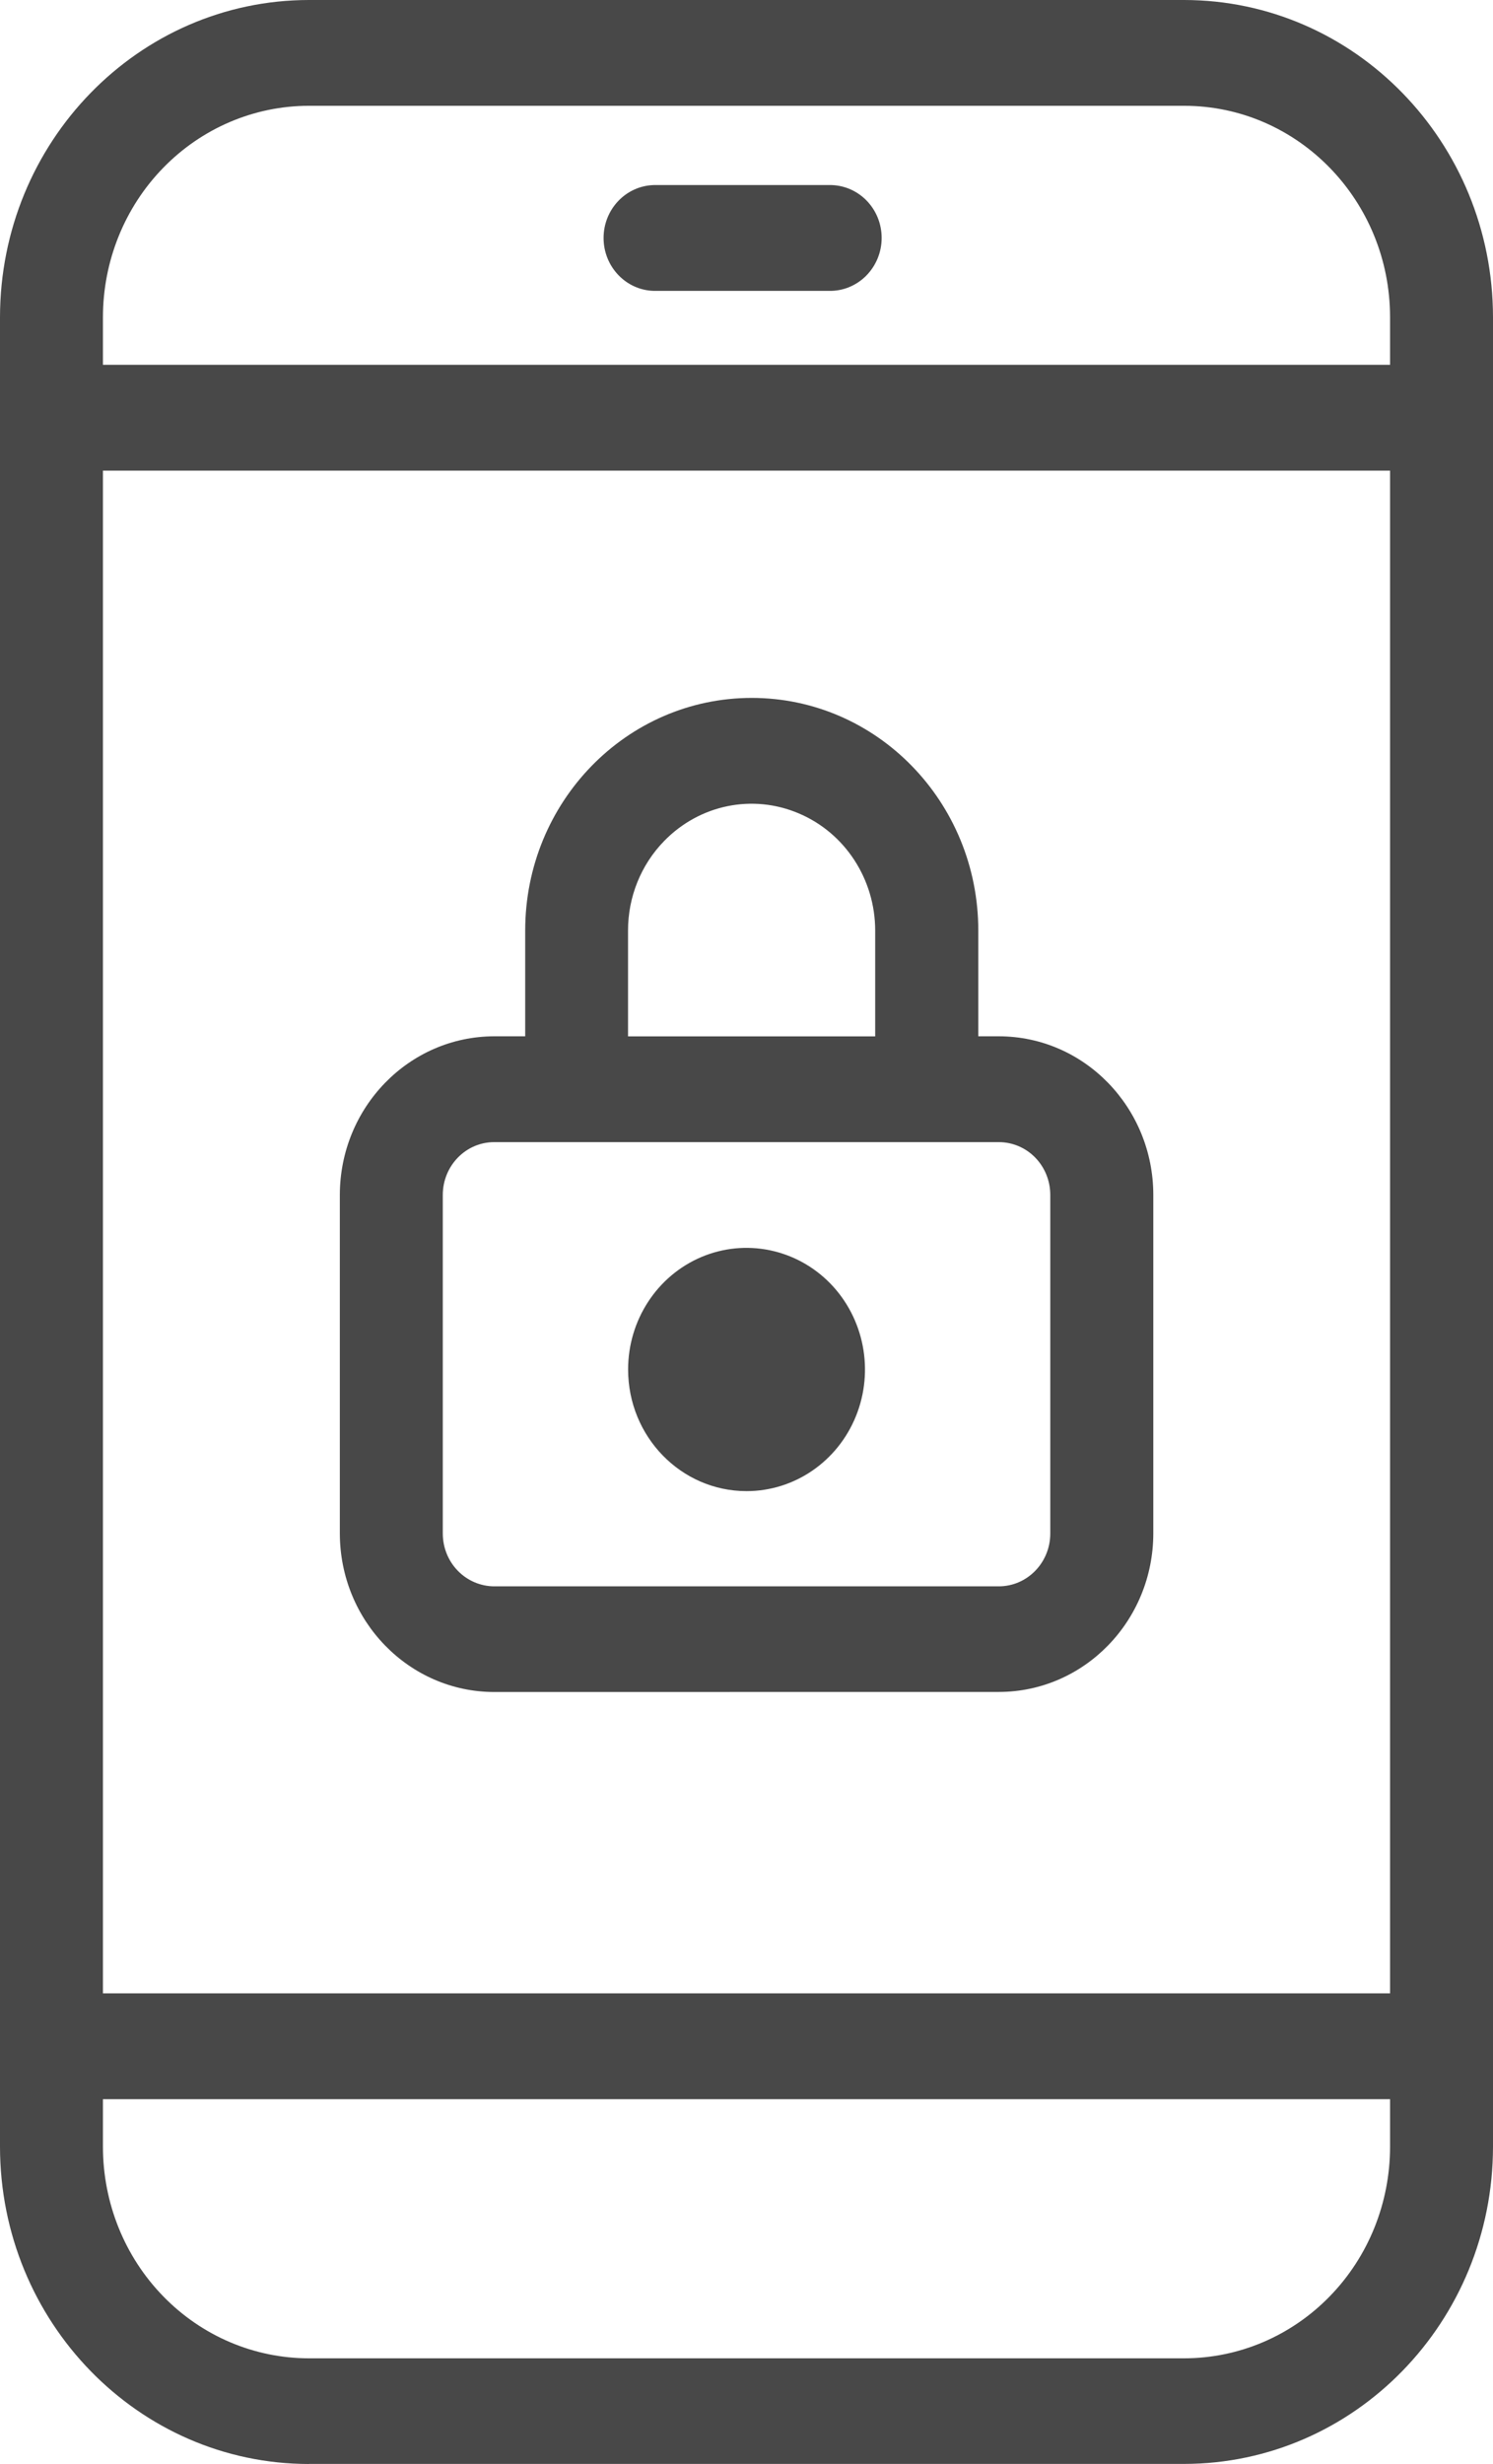 <svg width="40" height="66" viewBox="0 0 40 66" fill="none" xmlns="http://www.w3.org/2000/svg">
<g clip-path="url(#clip0_6139_5663)">
<path d="M8.275 66C3.708 65.996 0.004 62.192 0 57.503V8.497C0.004 3.808 3.708 0.004 8.275 0H31.725C36.294 0.004 39.996 3.808 40 8.497V57.501C39.996 62.192 36.292 65.993 31.725 65.998H8.275V66ZM2.758 57.503C2.758 59.005 3.338 60.447 4.374 61.509C5.408 62.572 6.812 63.169 8.275 63.169H31.725C33.188 63.169 34.592 62.572 35.626 61.509C36.662 60.447 37.242 59.005 37.242 57.503V56.228H2.758V57.503ZM2.758 53.394H37.242V12.606H2.758V53.394ZM2.758 8.497V9.772H37.242V8.499C37.242 5.371 34.772 2.834 31.725 2.834H8.275C6.812 2.834 5.408 3.432 4.374 4.494C3.34 5.553 2.758 6.994 2.758 8.497ZM13.243 45.322C10.958 45.32 9.107 43.42 9.105 41.072V32.006C9.107 29.662 10.958 27.76 13.243 27.758H14.071V24.926C14.071 21.483 16.787 18.694 20.14 18.694C23.494 18.694 26.21 21.485 26.21 24.926V27.758H26.762C29.046 27.76 30.897 29.662 30.899 32.006V41.072C30.897 43.417 29.046 45.318 26.762 45.32L13.243 45.322ZM11.863 32.008V41.074C11.863 41.45 12.007 41.809 12.266 42.075C12.524 42.34 12.877 42.491 13.243 42.491H26.759C27.522 42.491 28.139 41.857 28.139 41.074V32.008C28.139 31.633 27.995 31.273 27.736 31.007C27.478 30.742 27.127 30.593 26.762 30.593H13.243C12.481 30.591 11.863 31.226 11.863 32.008ZM17.797 22.524C17.174 23.16 16.824 24.026 16.826 24.928V27.76H23.448V24.928C23.448 23.554 22.642 22.313 21.404 21.789C20.166 21.26 18.745 21.552 17.797 22.524ZM16.828 36.682C16.828 35.364 17.602 34.176 18.787 33.672C19.971 33.169 21.336 33.448 22.245 34.379C23.152 35.312 23.424 36.713 22.933 37.93C22.442 39.147 21.286 39.941 20.002 39.941C18.248 39.941 16.828 38.481 16.828 36.682ZM17.518 7.791C16.769 7.773 16.171 7.143 16.171 6.374C16.171 5.605 16.769 4.977 17.518 4.957H22.208C22.578 4.948 22.939 5.094 23.204 5.359C23.472 5.627 23.621 5.991 23.621 6.374C23.621 6.756 23.47 7.12 23.204 7.388C22.939 7.653 22.58 7.8 22.208 7.791H17.518Z" fill="#484848"/>
</g>
<defs>
<clipPath id="clip0_6139_5663">
<rect width="40" height="66" fill="white"/>
</clipPath>
</defs>
</svg>
